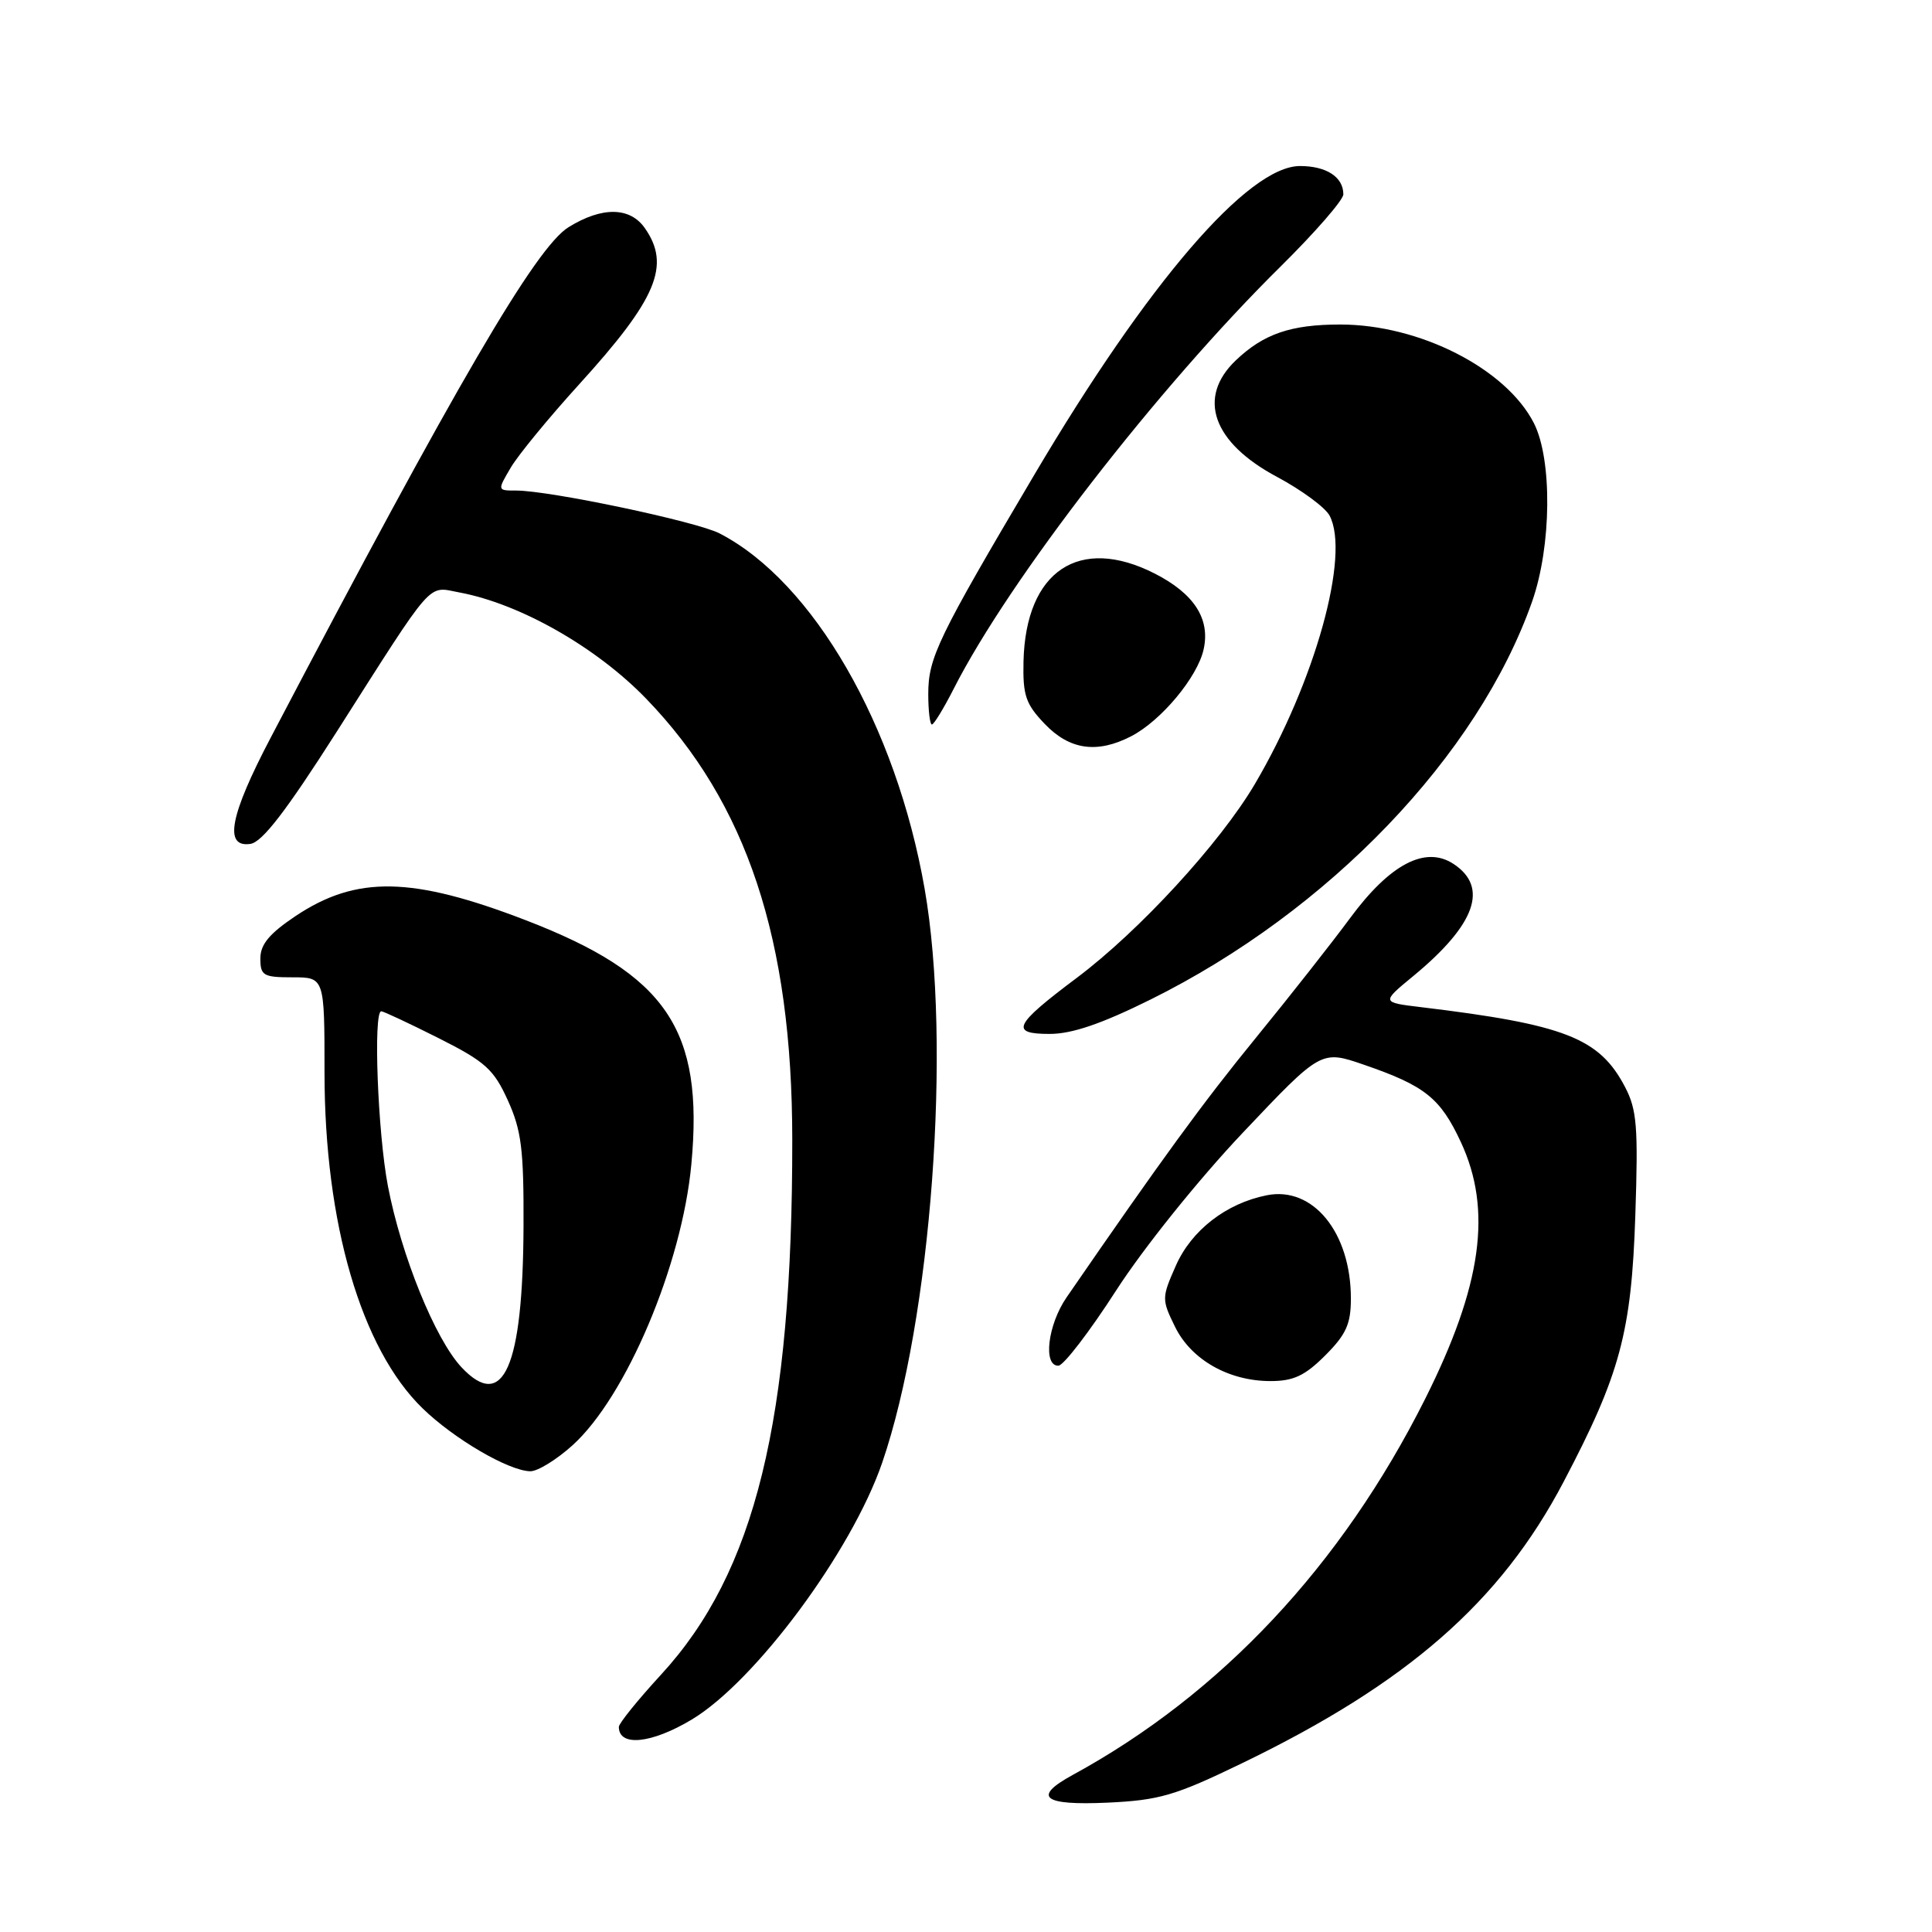 <?xml version="1.0" encoding="UTF-8" standalone="no"?>
<!DOCTYPE svg PUBLIC "-//W3C//DTD SVG 1.1//EN" "http://www.w3.org/Graphics/SVG/1.1/DTD/svg11.dtd" >
<svg xmlns="http://www.w3.org/2000/svg" xmlns:xlink="http://www.w3.org/1999/xlink" version="1.1" viewBox="0 0 256 256">
 <g >
 <path fill="currentColor"
d=" M 164.51 233.67 C 186.49 223.05 198.83 212.26 207.18 196.36 C 214.68 182.10 216.18 176.53 216.69 161.00 C 217.08 149.32 216.90 147.03 215.32 144.02 C 211.93 137.54 207.36 135.75 188.27 133.45 C 183.03 132.82 183.03 132.82 187.27 129.33 C 195.52 122.52 197.30 117.56 192.59 114.47 C 188.87 112.03 184.17 114.49 178.89 121.66 C 176.52 124.87 170.90 132.02 166.39 137.54 C 159.38 146.13 154.02 153.48 141.34 171.89 C 138.83 175.52 138.17 181.03 140.25 180.96 C 140.94 180.93 144.38 176.45 147.89 171.00 C 151.52 165.37 158.77 156.34 164.67 150.10 C 175.05 139.13 175.05 139.13 180.72 141.08 C 188.81 143.86 190.85 145.49 193.57 151.33 C 197.76 160.33 196.37 170.35 188.82 185.40 C 177.75 207.45 161.78 224.49 142.12 235.20 C 136.76 238.13 138.19 239.25 146.76 238.86 C 153.62 238.54 155.70 237.93 164.51 233.67 Z  M 91.66 227.85 C 100.09 222.79 112.84 205.59 116.89 193.83 C 123.41 174.86 126.12 138.36 122.52 117.78 C 118.74 96.14 107.76 77.10 95.35 70.68 C 92.29 69.10 72.84 65.00 68.39 65.00 C 65.89 65.00 65.89 65.00 67.68 61.96 C 68.67 60.28 72.73 55.34 76.71 50.96 C 87.04 39.60 88.91 35.17 85.44 30.22 C 83.47 27.41 79.77 27.36 75.34 30.10 C 71.01 32.77 60.47 50.83 35.86 97.76 C 30.45 108.07 29.63 112.34 33.18 111.82 C 34.75 111.59 37.92 107.46 44.59 97.00 C 57.68 76.44 56.58 77.70 60.86 78.50 C 68.91 80.00 79.02 85.75 85.63 92.59 C 98.97 106.40 104.97 124.50 104.98 151.00 C 105.01 188.21 100.08 208.32 87.60 221.89 C 84.52 225.24 82.00 228.36 82.00 228.82 C 82.00 231.49 86.32 231.05 91.66 227.85 Z  M 75.85 191.52 C 82.97 185.09 90.38 167.57 91.61 154.25 C 93.27 136.42 88.33 129.13 69.71 121.95 C 54.61 116.13 47.23 115.99 39.15 121.39 C 35.69 123.71 34.50 125.14 34.50 127.00 C 34.50 129.27 34.88 129.50 38.75 129.50 C 43.00 129.50 43.00 129.50 43.00 142.12 C 43.00 162.08 47.86 178.73 56.00 186.62 C 60.16 190.66 67.37 194.88 70.25 194.95 C 71.21 194.98 73.73 193.43 75.85 191.52 Z  M 175.60 179.60 C 178.37 176.83 179.00 175.43 179.00 172.07 C 179.00 163.32 173.98 157.15 167.85 158.38 C 162.48 159.45 157.88 163.01 155.81 167.70 C 153.93 171.95 153.92 172.18 155.69 175.79 C 157.82 180.16 162.80 183.00 168.35 183.00 C 171.40 183.00 172.91 182.29 175.60 179.60 Z  M 152.48 132.43 C 176.10 120.71 195.84 100.11 203.02 79.69 C 205.59 72.37 205.70 60.89 203.25 56.07 C 199.56 48.84 188.10 43.00 177.59 43.00 C 171.04 43.00 167.43 44.24 163.75 47.75 C 158.57 52.69 160.68 58.65 169.23 63.20 C 172.46 64.93 175.58 67.22 176.17 68.31 C 178.94 73.50 174.26 90.33 166.27 103.90 C 161.65 111.73 150.98 123.34 142.68 129.57 C 134.33 135.83 133.77 137.00 139.09 137.00 C 142.05 137.00 145.97 135.66 152.48 132.43 Z  M 149.90 97.55 C 153.86 95.50 158.69 89.71 159.49 86.03 C 160.38 82.00 158.23 78.67 153.03 76.01 C 143.01 70.90 135.91 75.64 135.62 87.63 C 135.52 92.14 135.90 93.28 138.44 95.93 C 141.73 99.37 145.38 99.89 149.90 97.55 Z  M 126.38 91.25 C 133.73 76.79 153.40 51.39 169.70 35.30 C 174.26 30.79 178.00 26.50 178.00 25.75 C 178.00 23.46 175.76 22.00 172.26 22.00 C 165.40 22.00 152.13 37.41 137.07 62.88 C 124.26 84.54 123.00 87.15 123.00 91.96 C 123.00 94.18 123.22 96.00 123.48 96.00 C 123.75 96.00 125.05 93.86 126.38 91.25 Z  M 61.14 181.16 C 57.65 177.42 53.17 166.36 51.40 157.16 C 50.05 150.10 49.44 134.00 50.52 134.00 C 50.81 134.00 54.22 135.60 58.10 137.55 C 64.30 140.67 65.42 141.68 67.29 145.80 C 69.10 149.79 69.41 152.32 69.37 162.50 C 69.29 181.20 66.69 187.09 61.14 181.16 Z "/>
</g>
</svg>